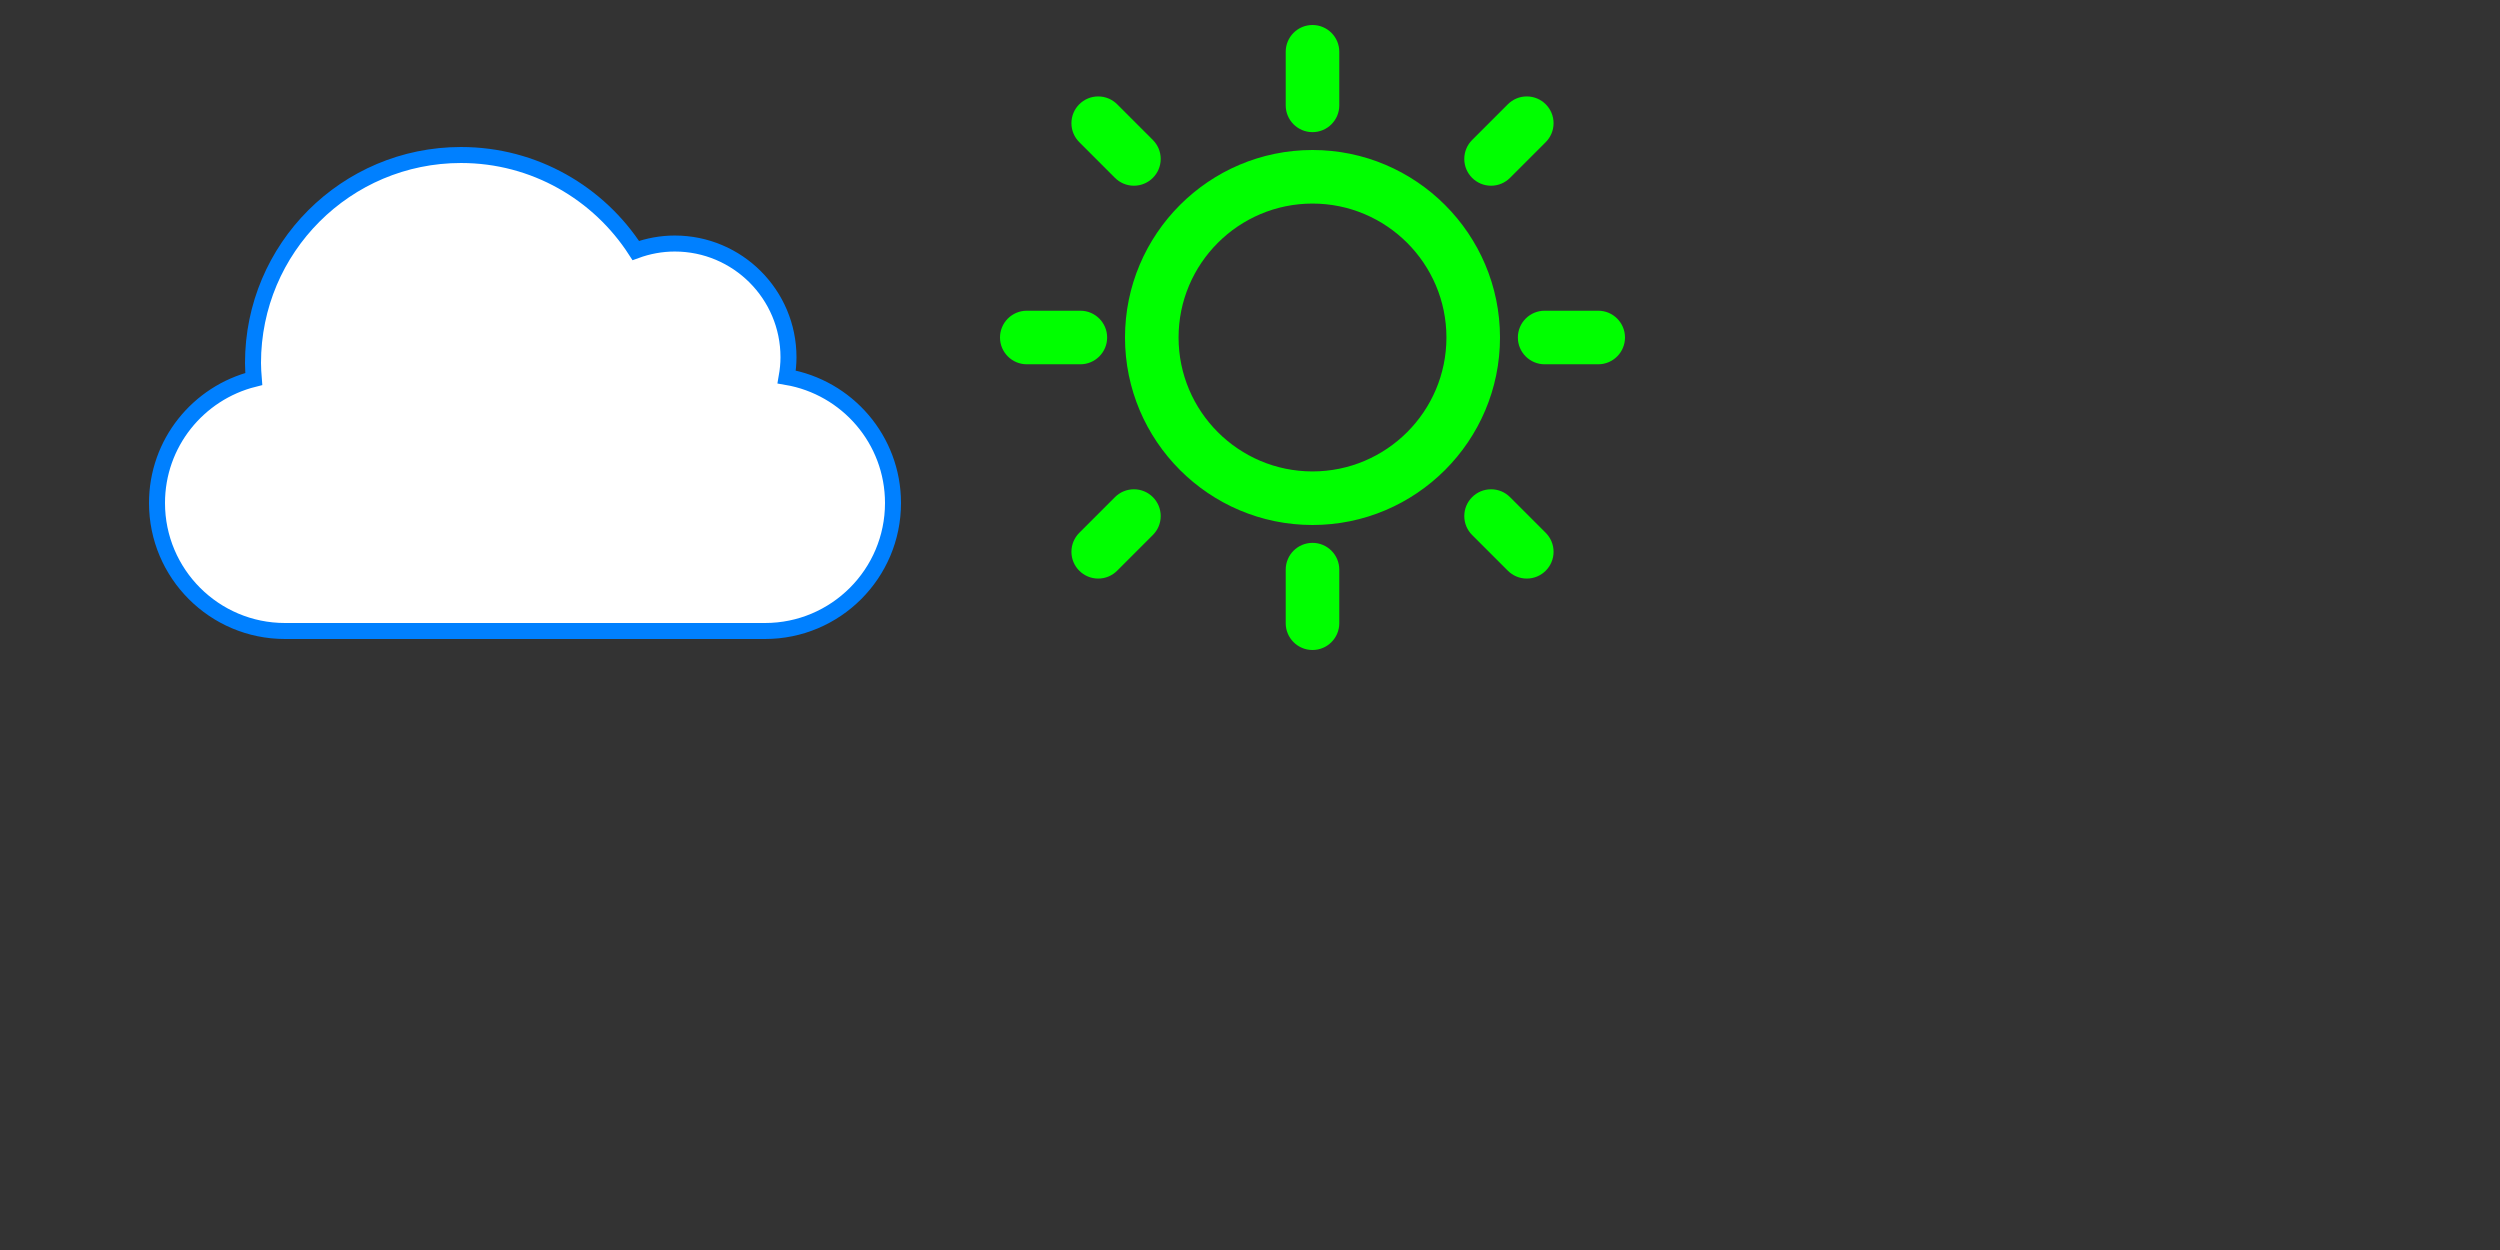 <?xml version="1.0" encoding="UTF-8"?>
<!DOCTYPE svg PUBLIC "-//W3C//DTD SVG 1.0//EN" "http://www.w3.org/TR/2001/REC-SVG-20010904/DTD/svg10.dtd">

<!-- =========================== -->
<!-- =========================== -->
<!-- ==  OIII weather three  === -->
<!-- *************************** -->
<!-- Auteur  : Raphaël Grolimund -->
<!-- Date    : 2016-01-01        -->
<!-- Contact : grolimur@nous4.ch -->
<!-- Twitter : @grolimur         -->
<!-- Licence : CC BY 3.0         -->
<!-- =========================== -->
<!-- =========================== -->

<svg xmlns:svg="http://www.w3.org/2000/svg"  xmlns="http://www.w3.org/2000/svg" xmlns:xlink="http://www.w3.org/1999/xlink" version="1.0" width="1000" height="500" viewBox="0 0 1000 500">
<rect x="0" y="0" width="1000" height="500" fill="#333333" stroke="none"/>
<!-- Sun sunny day weather symbol by Rami McMin, licensed under CC BY 3.0 (http://www.flaticon.com/free-icon/sun-sunny-day-weather-symbol_53565) -->
<svg version="1.1" id="Capa_1" xmlns="http://www.w3.org/2000/svg" xmlns:xlink="http://www.w3.org/1999/xlink" x="400" y="10" width="250" height="250" viewBox="0 0 612 612" style="enable-background:new 0 0 612 612;" xml:space="preserve">
<path style="fill:#0f0;" d="M104.914,306c0-14.478-11.75-26.229-26.229-26.229H26.229C11.75,279.771,0,291.522,0,306 
c0,14.479,11.75,26.229,26.229,26.229h52.457C93.164,332.229,104.914,320.479,104.914,306z M131.143,454.629 
c-7.239,0-13.796,2.938-18.553,7.676l-34.971,34.972c-4.739,4.756-7.676,11.313-7.676,18.552 
c0,14.479,11.733,26.229,26.229,26.229c7.239,0,13.796-2.938,18.535-7.693l34.972-34.972c4.756-4.738,7.694-11.295,7.694-18.534 
C157.372,466.379,145.639,454.629,131.143,454.629z M306,104.914c14.496,0,26.229-11.75,26.229-26.229V26.229 
C332.229,11.75,320.496,0,306,0c-14.496,0-26.229,11.75-26.229,26.229v52.457C279.771,93.164,291.504,104.914,306,104.914z 
M480.857,157.372c7.239,0,13.796-2.938,18.534-7.676l34.972-34.972c4.756-4.756,7.693-11.313,7.693-18.552 
c0-14.478-11.732-26.229-26.229-26.229c-7.238,0-13.796,2.938-18.552,7.694l-34.972,34.971 
c-4.738,4.739-7.676,11.296-7.676,18.535C454.629,145.621,466.361,157.372,480.857,157.372z M112.59,149.695 
c4.756,4.738,11.313,7.676,18.553,7.676c14.478,0,26.229-11.75,26.229-26.229c0-7.239-2.938-13.796-7.676-18.552l-34.972-34.971 
c-4.756-4.739-11.313-7.676-18.552-7.676c-14.478,0-26.229,11.75-26.229,26.229c0,7.239,2.938,13.796,7.676,18.535 
L112.59,149.695z M585.771,279.771h-52.457c-14.479,0-26.229,11.75-26.229,26.229c0,14.479,11.75,26.229,26.229,26.229h52.457 
C600.25,332.229,612,320.479,612,306C612,291.522,600.25,279.771,585.771,279.771z M499.409,462.305 
c-4.756-4.738-11.312-7.676-18.552-7.676c-14.479,0-26.229,11.75-26.229,26.229c0,7.239,2.938,13.796,7.676,18.534l34.972,34.972 
c4.756,4.756,11.313,7.693,18.552,7.693c14.479,0,26.229-11.75,26.229-26.229c0-7.238-2.938-13.796-7.676-18.552L499.409,462.305 
z M306,507.086c-14.496,0-26.229,11.75-26.229,26.229v52.457C279.771,600.25,291.504,612,306,612 
c14.496,0,26.229-11.75,26.229-26.229v-52.457C332.229,518.836,320.496,507.086,306,507.086z M306,122.4 
c-101.242,0-183.6,82.358-183.6,183.6S204.758,489.6,306,489.6S489.6,407.242,489.6,306S407.242,122.4,306,122.4z M306,437.143 
c-72.321,0-131.143-58.821-131.143-131.143c0-72.321,58.822-131.143,131.143-131.143c72.321,0,131.143,58.822,131.143,131.143 
C437.143,378.321,378.321,437.143,306,437.143z"/>
</svg>
<!-- end Sun sunny day weather symbol -->
<!-- Plain cloud by Freepik, licensed under CC BY 3.0 (http://www.flaticon.com/free-icon/plain-cloud_63972) -->
<svg version="1.1" xmlns="http://www.w3.org/2000/svg" xmlns:xlink="http://www.w3.org/1999/xlink" x="50" y="10" width="320" height="320" viewBox="-2 0 50 50" style="enable-background:new -2 0 50 50;" xml:space="preserve">
<path style="fill:#fff; stroke:#0080ff;" d="M39.354,21.998c0.07-0.401,0.114-0.812,0.114-1.232c0-3.926-3.183-7.108-7.108-7.108c-0.855,0-1.674,0.159-2.436,0.437 
c-2.314-3.588-6.337-5.97-10.924-5.97c-7.18,0-13,5.82-13,13c0,0.337,0.025,0.668,0.051,0.999C2.576,22.996,0,26.131,0,29.875 
c0,4.418,3.582,8,8,8h30c4.418,0,8-3.582,8-8C46,25.92,43.126,22.643,39.354,21.998z"/>
</svg>
<!-- end Plain cloud -->
</svg>
